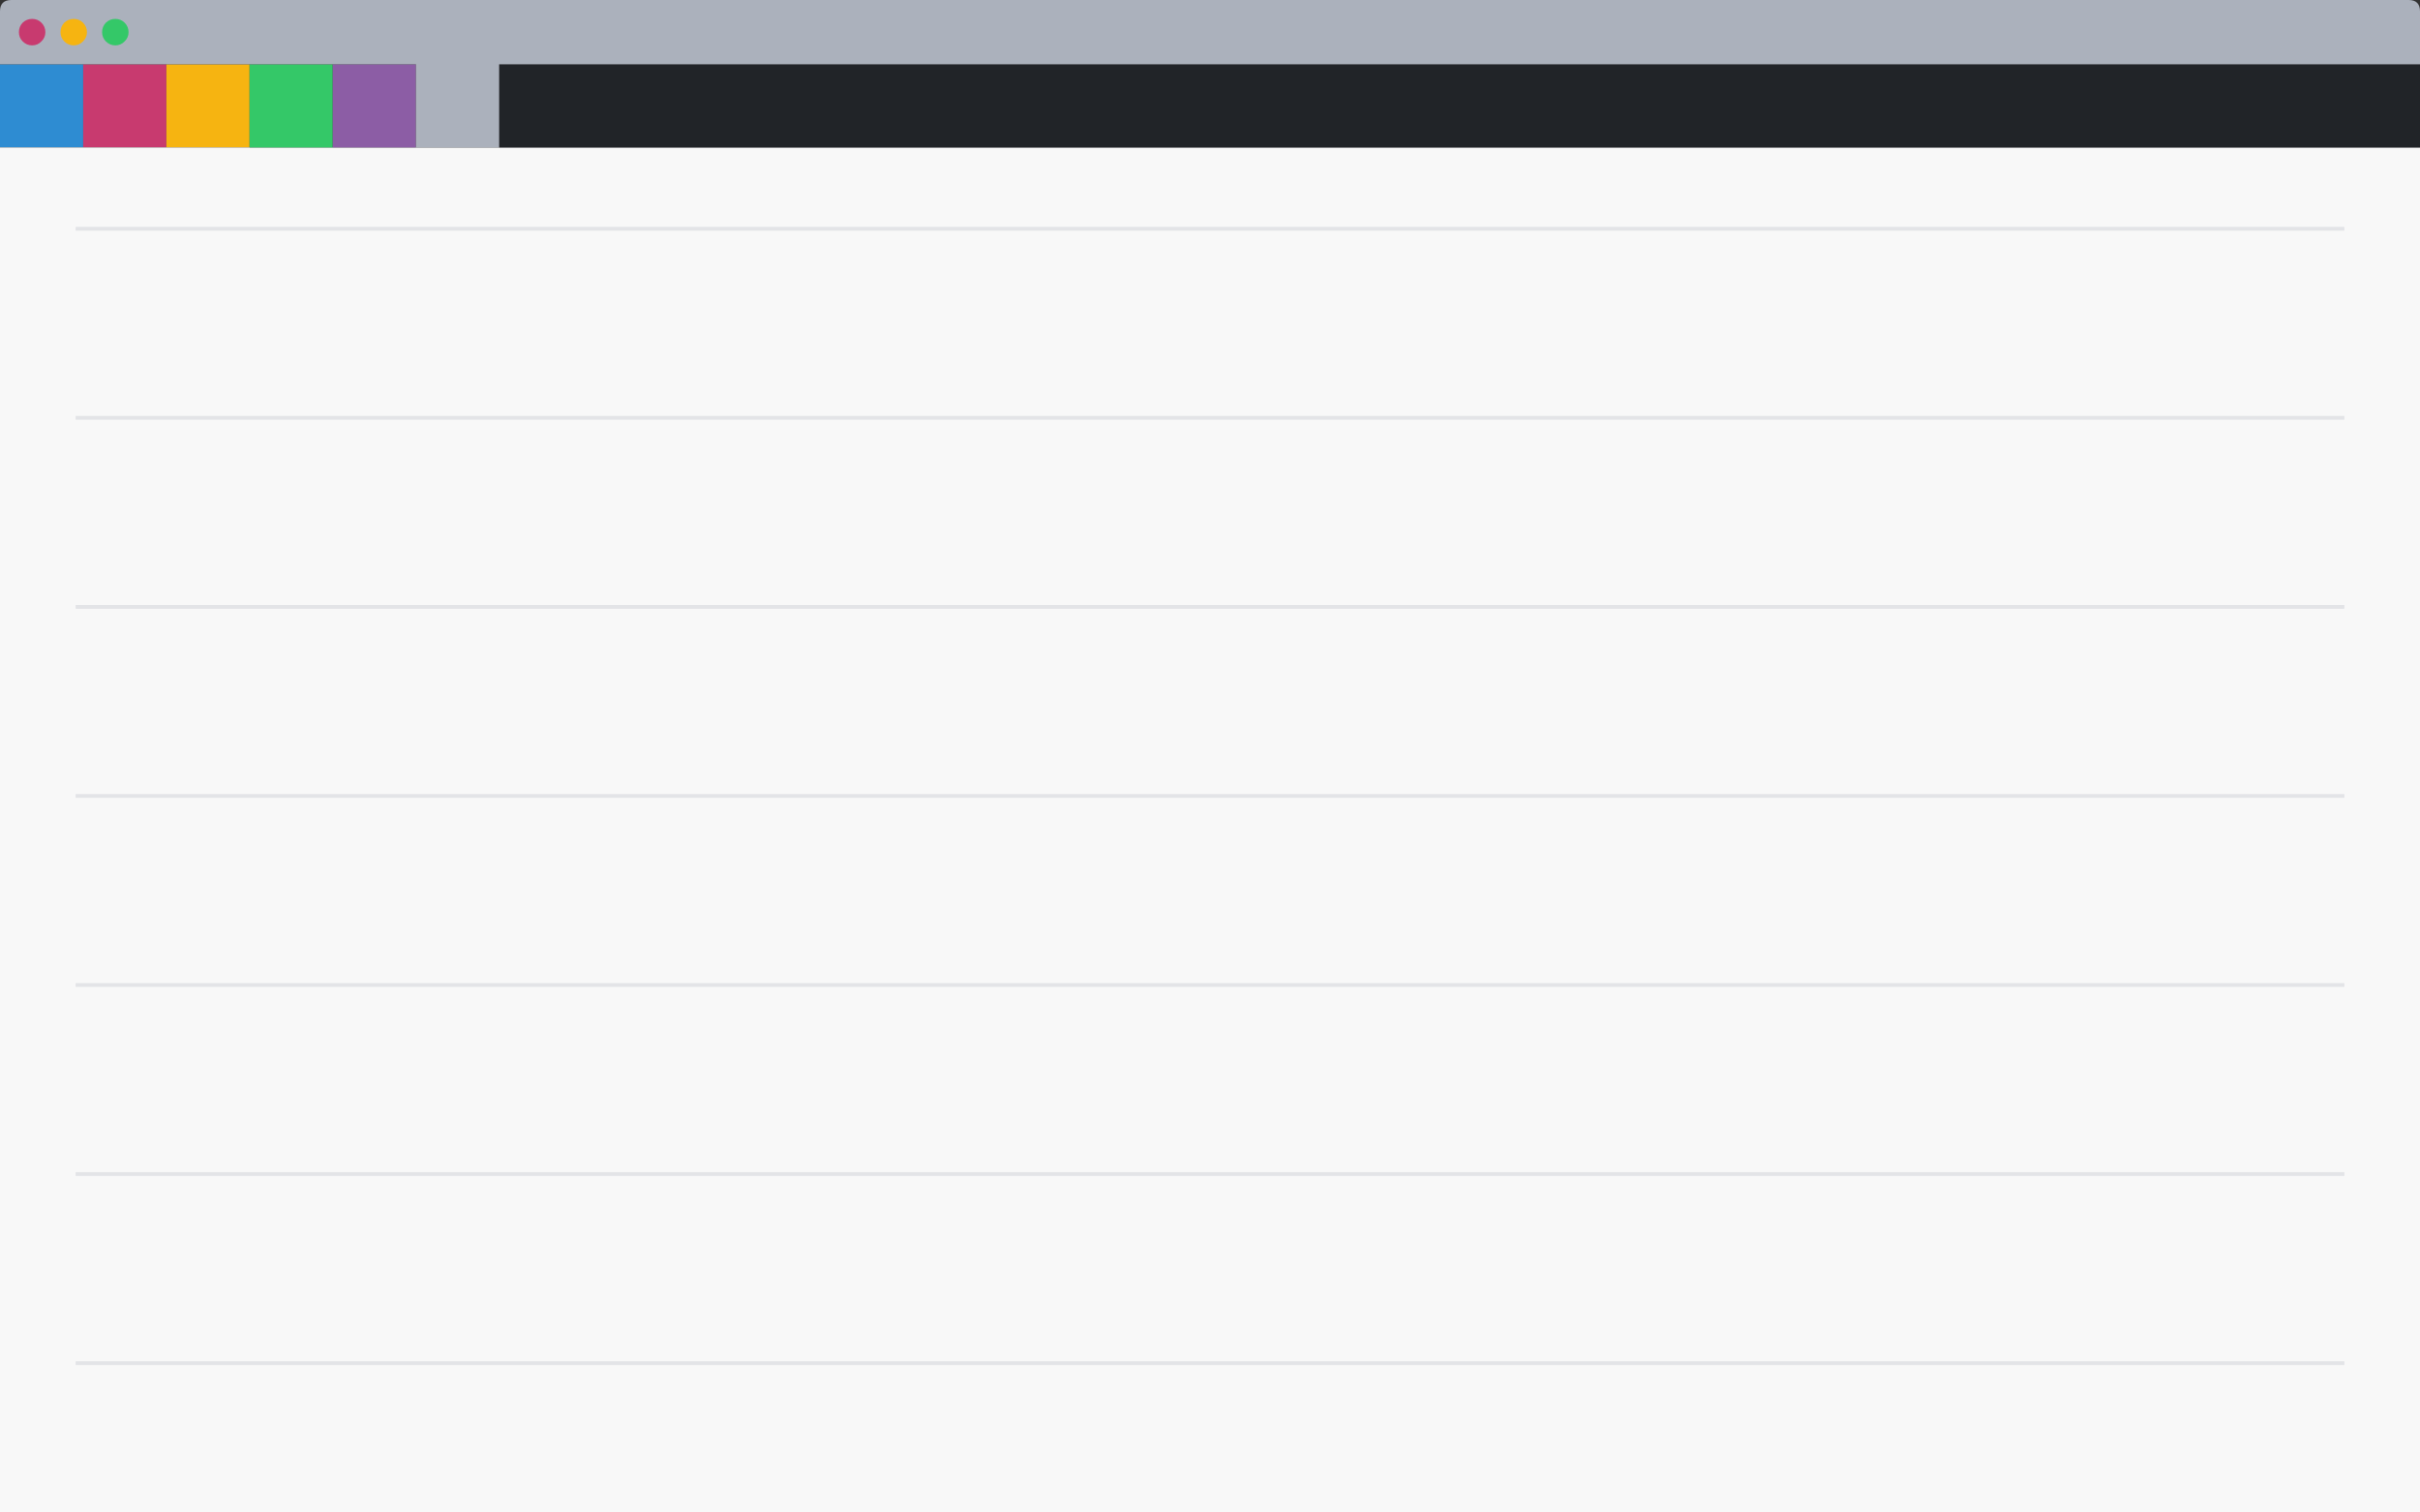 <svg version="1.1" xmlns="http://www.w3.org/2000/svg" id="svgSjdd5pwjh0" viewBox="0 0 640 400" preserveAspectRatio="xMinYMin"><rect x="0" y="0" width="640" height="400" fill="#333333" stroke="none"/><desc>Created with Snap</desc><defs></defs><g token="svgSjdd5pwjh0" class="movieclip"><g token="2" transform="matrix(1,0,0,1,0,0)" class="shape"><path fill="#2e8cd2" d="M 22 17l-22 0l0 22l22 0l0 -22" style=""></path><path fill="#c83a6f" d="M 44 39l0 -22l-22 0l0 22l22 0" style=""></path><path fill="#f6b411" d="M 66 17l-22 0l0 22l22 0l0 -22" style=""></path><path fill="#f8f8f8" d="M 110 39l-22 0l-22 0l-22 0l-22 0l-22 0l0 361l640 0l0 -361l-508 0l-22 0" style=""></path><path fill="#34c868" d="M 88 39l0 -22l-22 0l0 22l22 0" style=""></path><path fill="#8c5da5" d="M 110 39l0 -22l-22 0l0 22l22 0" style=""></path><path fill="#212428" d="M 640 39l0 -22l-508 0l0 22l508 0" style=""></path><path fill="#abb1bc" d="M 640 17l0 -14q0 -3 -3 -3l-634 0q-3 0 -3 3l0 14l22 0l22 0l22 0l22 0l22 0l0 22l22 0l0 -22l508 0" style=""></path></g><g token="1" transform="matrix(1,0,0,1,0,0)" class="shape"><path fill="#c83a6f" d="M 12 8.5q0 -1.45 -1.05 -2.5q-1 -1 -2.45 -1q-1.45 0 -2.5 1q-1 1.05 -1 2.5q0 1.45 1 2.45q1.05 1.05 2.5 1.05q1.45 0 2.45 -1.05q1.05 -1 1.05 -2.45" style=""></path><path fill="#f6b411" d="M 23 8.5q0 -1.45 -1.05 -2.5q-1 -1 -2.45 -1q-1.45 0 -2.5 1q-1 1.05 -1 2.5q0 1.45 1 2.45q1.05 1.05 2.5 1.05q1.45 0 2.45 -1.05q1.05 -1 1.05 -2.45" style=""></path><path fill="#34c868" d="M 34 8.5q0 -1.45 -1.05 -2.5q-1 -1 -2.45 -1q-1.45 0 -2.5 1q-1 1.05 -1 2.5q0 1.45 1 2.45q1.05 1.05 2.5 1.05q1.45 0 2.45 -1.05q1.05 -1 1.05 -2.45" style=""></path><path fill="#e3e4e7" d="M 620 361l0 -1l-600 0l0 1l600 0" style=""></path><path fill="#e3e4e7" d="M 620 311l0 -1l-600 0l0 1l600 0" style=""></path><path fill="#e3e4e7" d="M 620 261l0 -1l-600 0l0 1l600 0" style=""></path><path fill="#e3e4e7" d="M 620 211l0 -1l-600 0l0 1l600 0" style=""></path><path fill="#e3e4e7" d="M 620 161l0 -1l-600 0l0 1l600 0" style=""></path><path fill="#e3e4e7" d="M 620 111l0 -1l-600 0l0 1l600 0" style=""></path><path fill="#e3e4e7" d="M 620 61l0 -1l-600 0l0 1l600 0" style=""></path></g></g></svg>